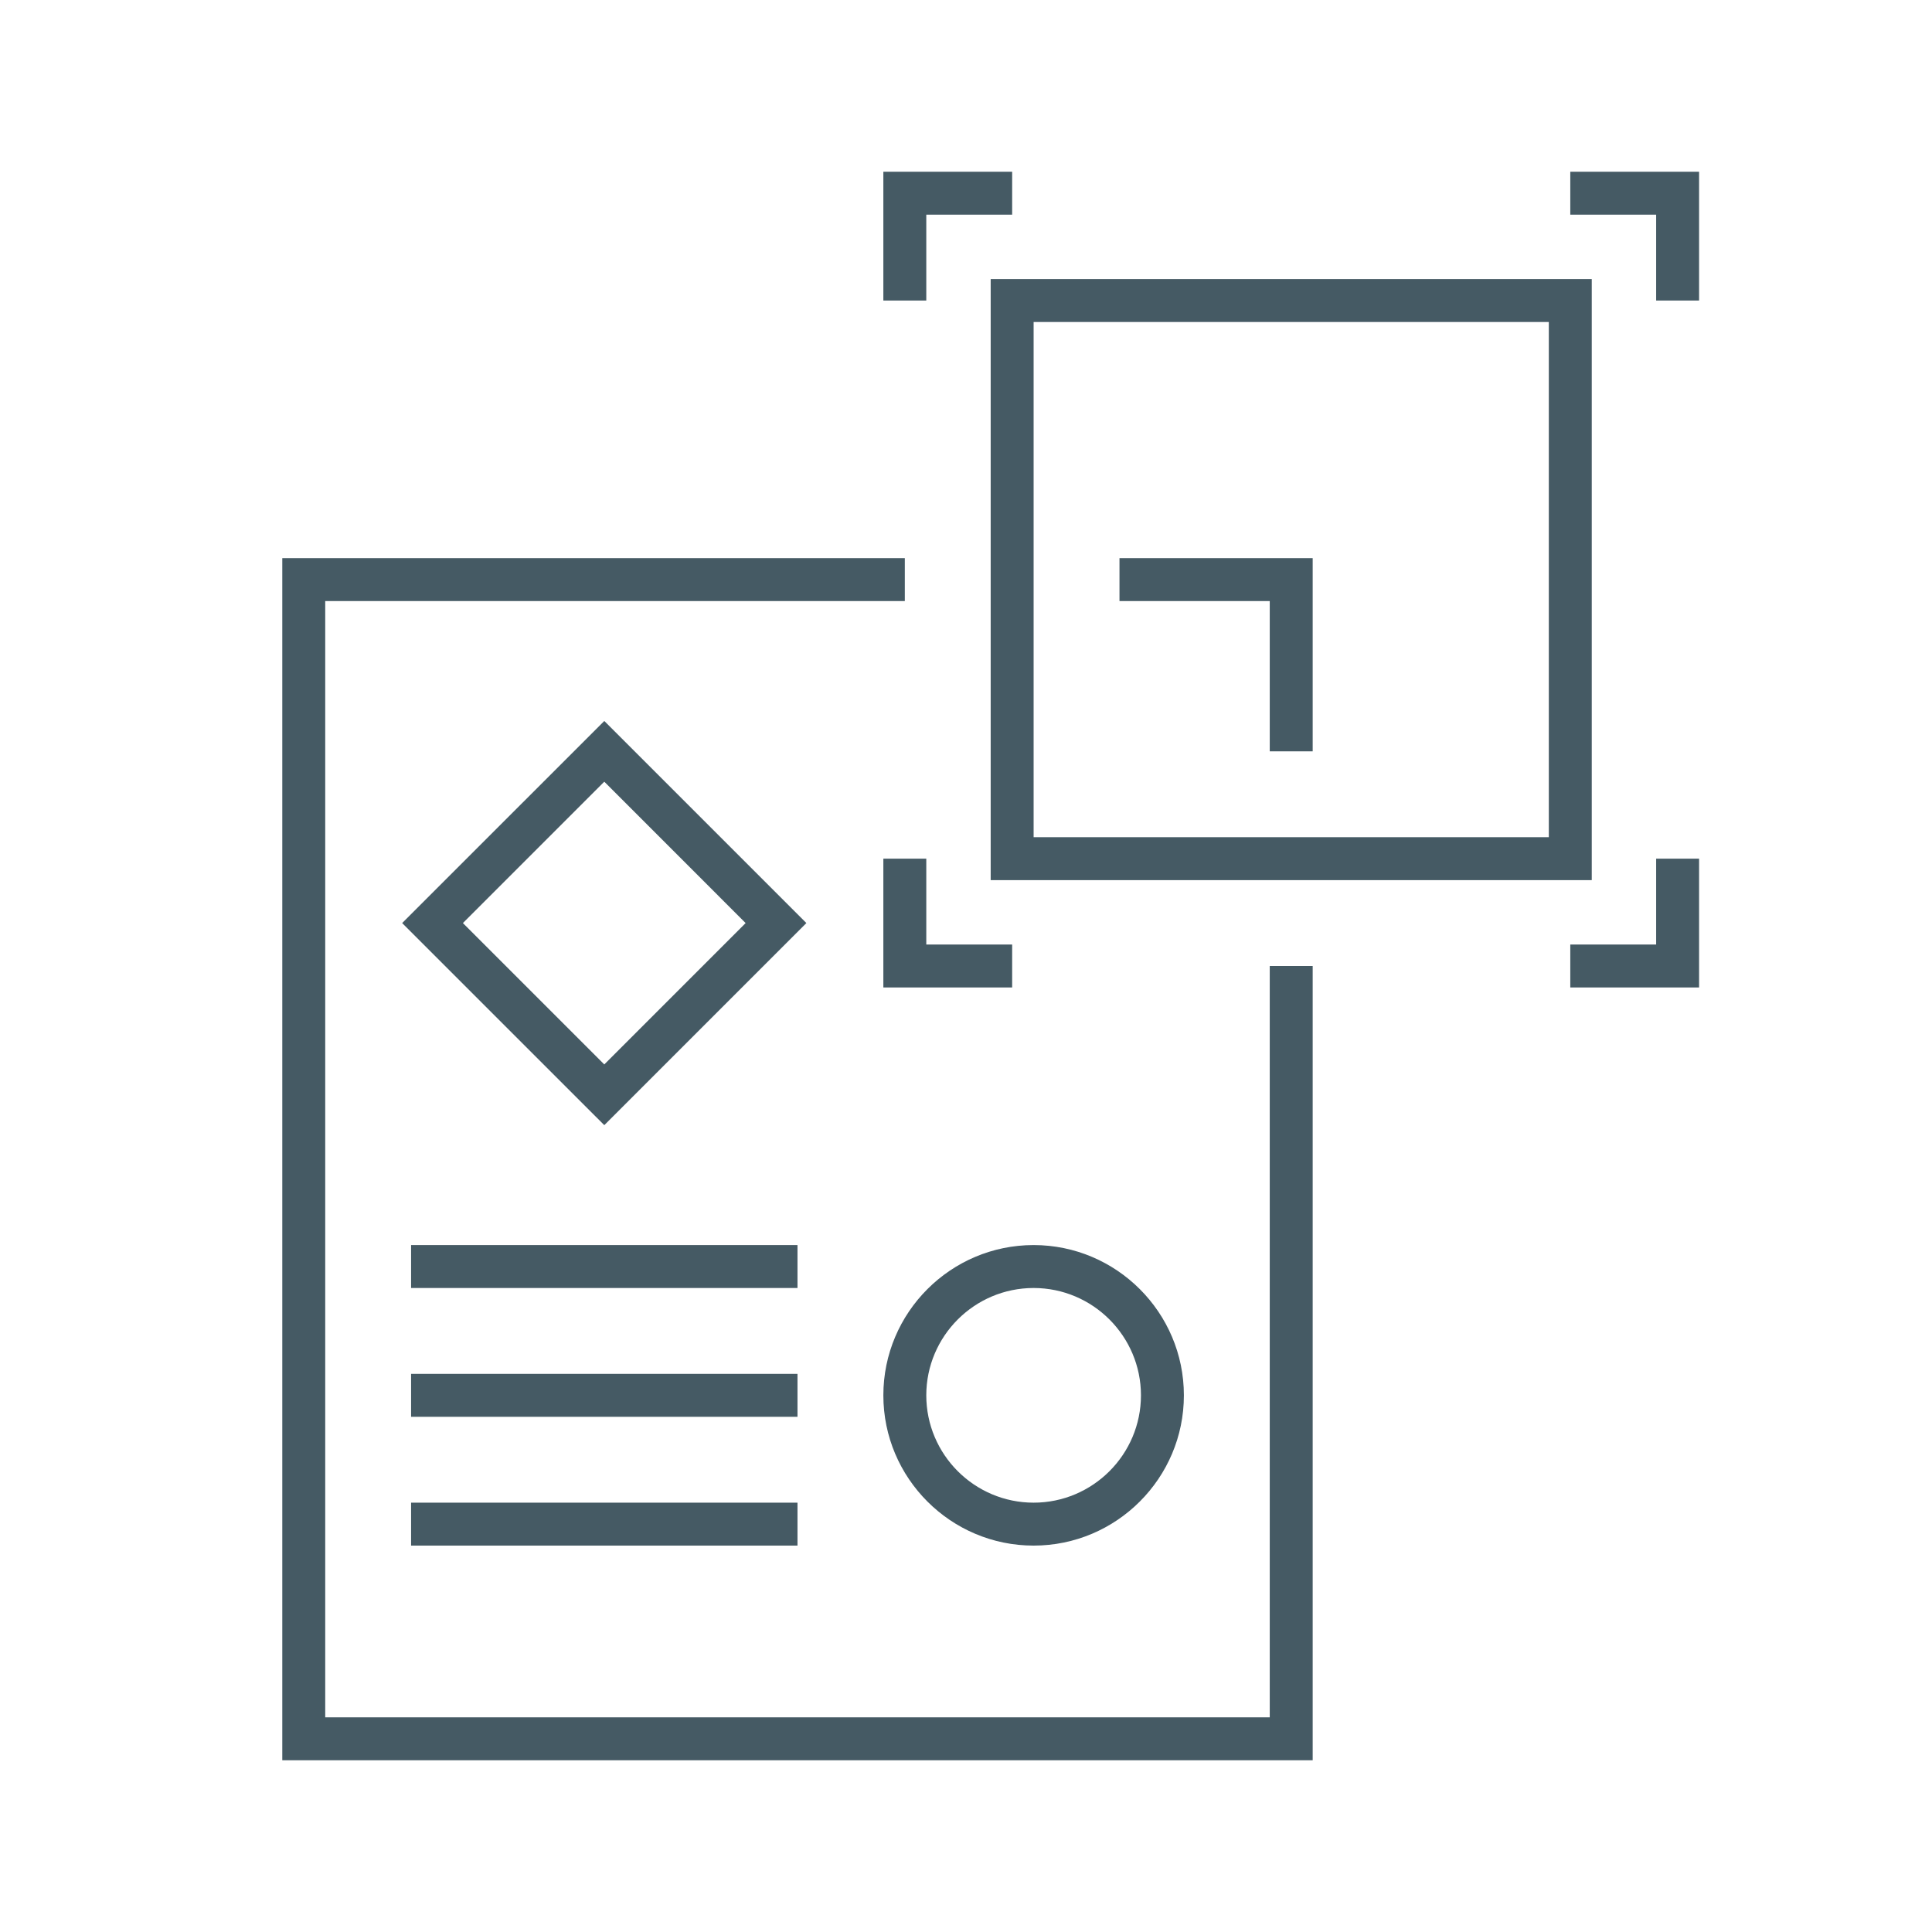 <?xml version="1.0" encoding="UTF-8" standalone="no"?>
<svg width="90px" height="90px" viewBox="0 0 90 90" version="1.1" xmlns="http://www.w3.org/2000/svg" xmlns:xlink="http://www.w3.org/1999/xlink" xmlns:sketch="http://www.bohemiancoding.com/sketch/ns">
    <!-- Generator: Sketch 3.3 (11970) - http://www.bohemiancoding.com/sketch -->
    <title>Artboard 1</title>
    <desc>Created with Sketch.</desc>
    <defs></defs>
    <g id="Page-1" stroke="none" stroke-width="1" fill="none" fill-rule="evenodd" sketch:type="MSPage">
        <g id="Artboard-1" sketch:type="MSArtboardGroup" fill="#455A64">
            <g id="Imported-Layers" sketch:type="MSLayerGroup" transform="translate(13, 8)">
                <path d="M48.15,27 L46.15,27 L46.15,20 L39.15,20 L39.15,18 L48.15,18 L48.15,27" id="Fill-1" sketch:type="MSShapeGroup"></path>
                <path d="M48.15,74 L0.15,74 L0.15,18 L29.15,18 L29.15,20 L2.15,20 L2.15,72 L46.15,72 L46.15,37 L48.15,37 L48.15,74" id="Fill-2" sketch:type="MSShapeGroup"></path>
                <path d="M30.15,6 L28.15,6 L28.15,0 L34.15,0 L34.15,2 L30.15,2 L30.15,6" id="Fill-3" sketch:type="MSShapeGroup"></path>
                <path d="M33.15,5 L61.15,5 L61.15,33 L33.15,33 L33.15,5 Z M35.15,31 L59.15,31 L59.15,7 L35.15,7 L35.15,31 Z" id="Fill-4" sketch:type="MSShapeGroup"></path>
                <path d="M15.15,44.414 L5.734,35 L15.15,25.586 L24.564,35 L15.15,44.414 L15.15,44.414 Z M8.564,35 L15.15,41.586 L21.734,35 L15.15,28.414 L8.564,35 L8.564,35 Z" id="Fill-5" sketch:type="MSShapeGroup"></path>
                <path d="M66.15,6 L64.15,6 L64.15,2 L60.15,2 L60.15,0 L66.15,0 L66.15,6" id="Fill-6" sketch:type="MSShapeGroup"></path>
                <path d="M66.15,38 L60.15,38 L60.15,36 L64.15,36 L64.15,32 L66.15,32 L66.15,38" id="Fill-7" sketch:type="MSShapeGroup"></path>
                <path d="M34.15,38 L28.15,38 L28.15,32 L30.15,32 L30.15,36 L34.15,36 L34.15,38" id="Fill-8" sketch:type="MSShapeGroup"></path>
                <path d="M35.15,64 C31.29,64 28.15,60.86 28.15,57 C28.15,53.14 31.29,50 35.15,50 C39.008,50 42.15,53.14 42.15,57 C42.15,60.86 39.008,64 35.15,64 L35.15,64 Z M35.15,52 C32.392,52 30.15,54.244 30.15,57 C30.15,59.756 32.392,62 35.15,62 C37.906,62 40.15,59.756 40.15,57 C40.15,54.244 37.906,52 35.15,52 L35.15,52 Z" id="Fill-9" sketch:type="MSShapeGroup"></path>
                <path d="M6.15,50 L24.15,50 L24.15,52 L6.15,52 L6.15,50 Z" id="Fill-10" sketch:type="MSShapeGroup"></path>
                <path d="M6.15,56 L24.15,56 L24.15,58 L6.15,58 L6.15,56 Z" id="Fill-11" sketch:type="MSShapeGroup"></path>
                <path d="M6.15,62 L24.15,62 L24.15,64 L6.15,64 L6.15,62 Z" id="Fill-12" sketch:type="MSShapeGroup"></path>
            </g>
        </g>
    </g>
</svg>